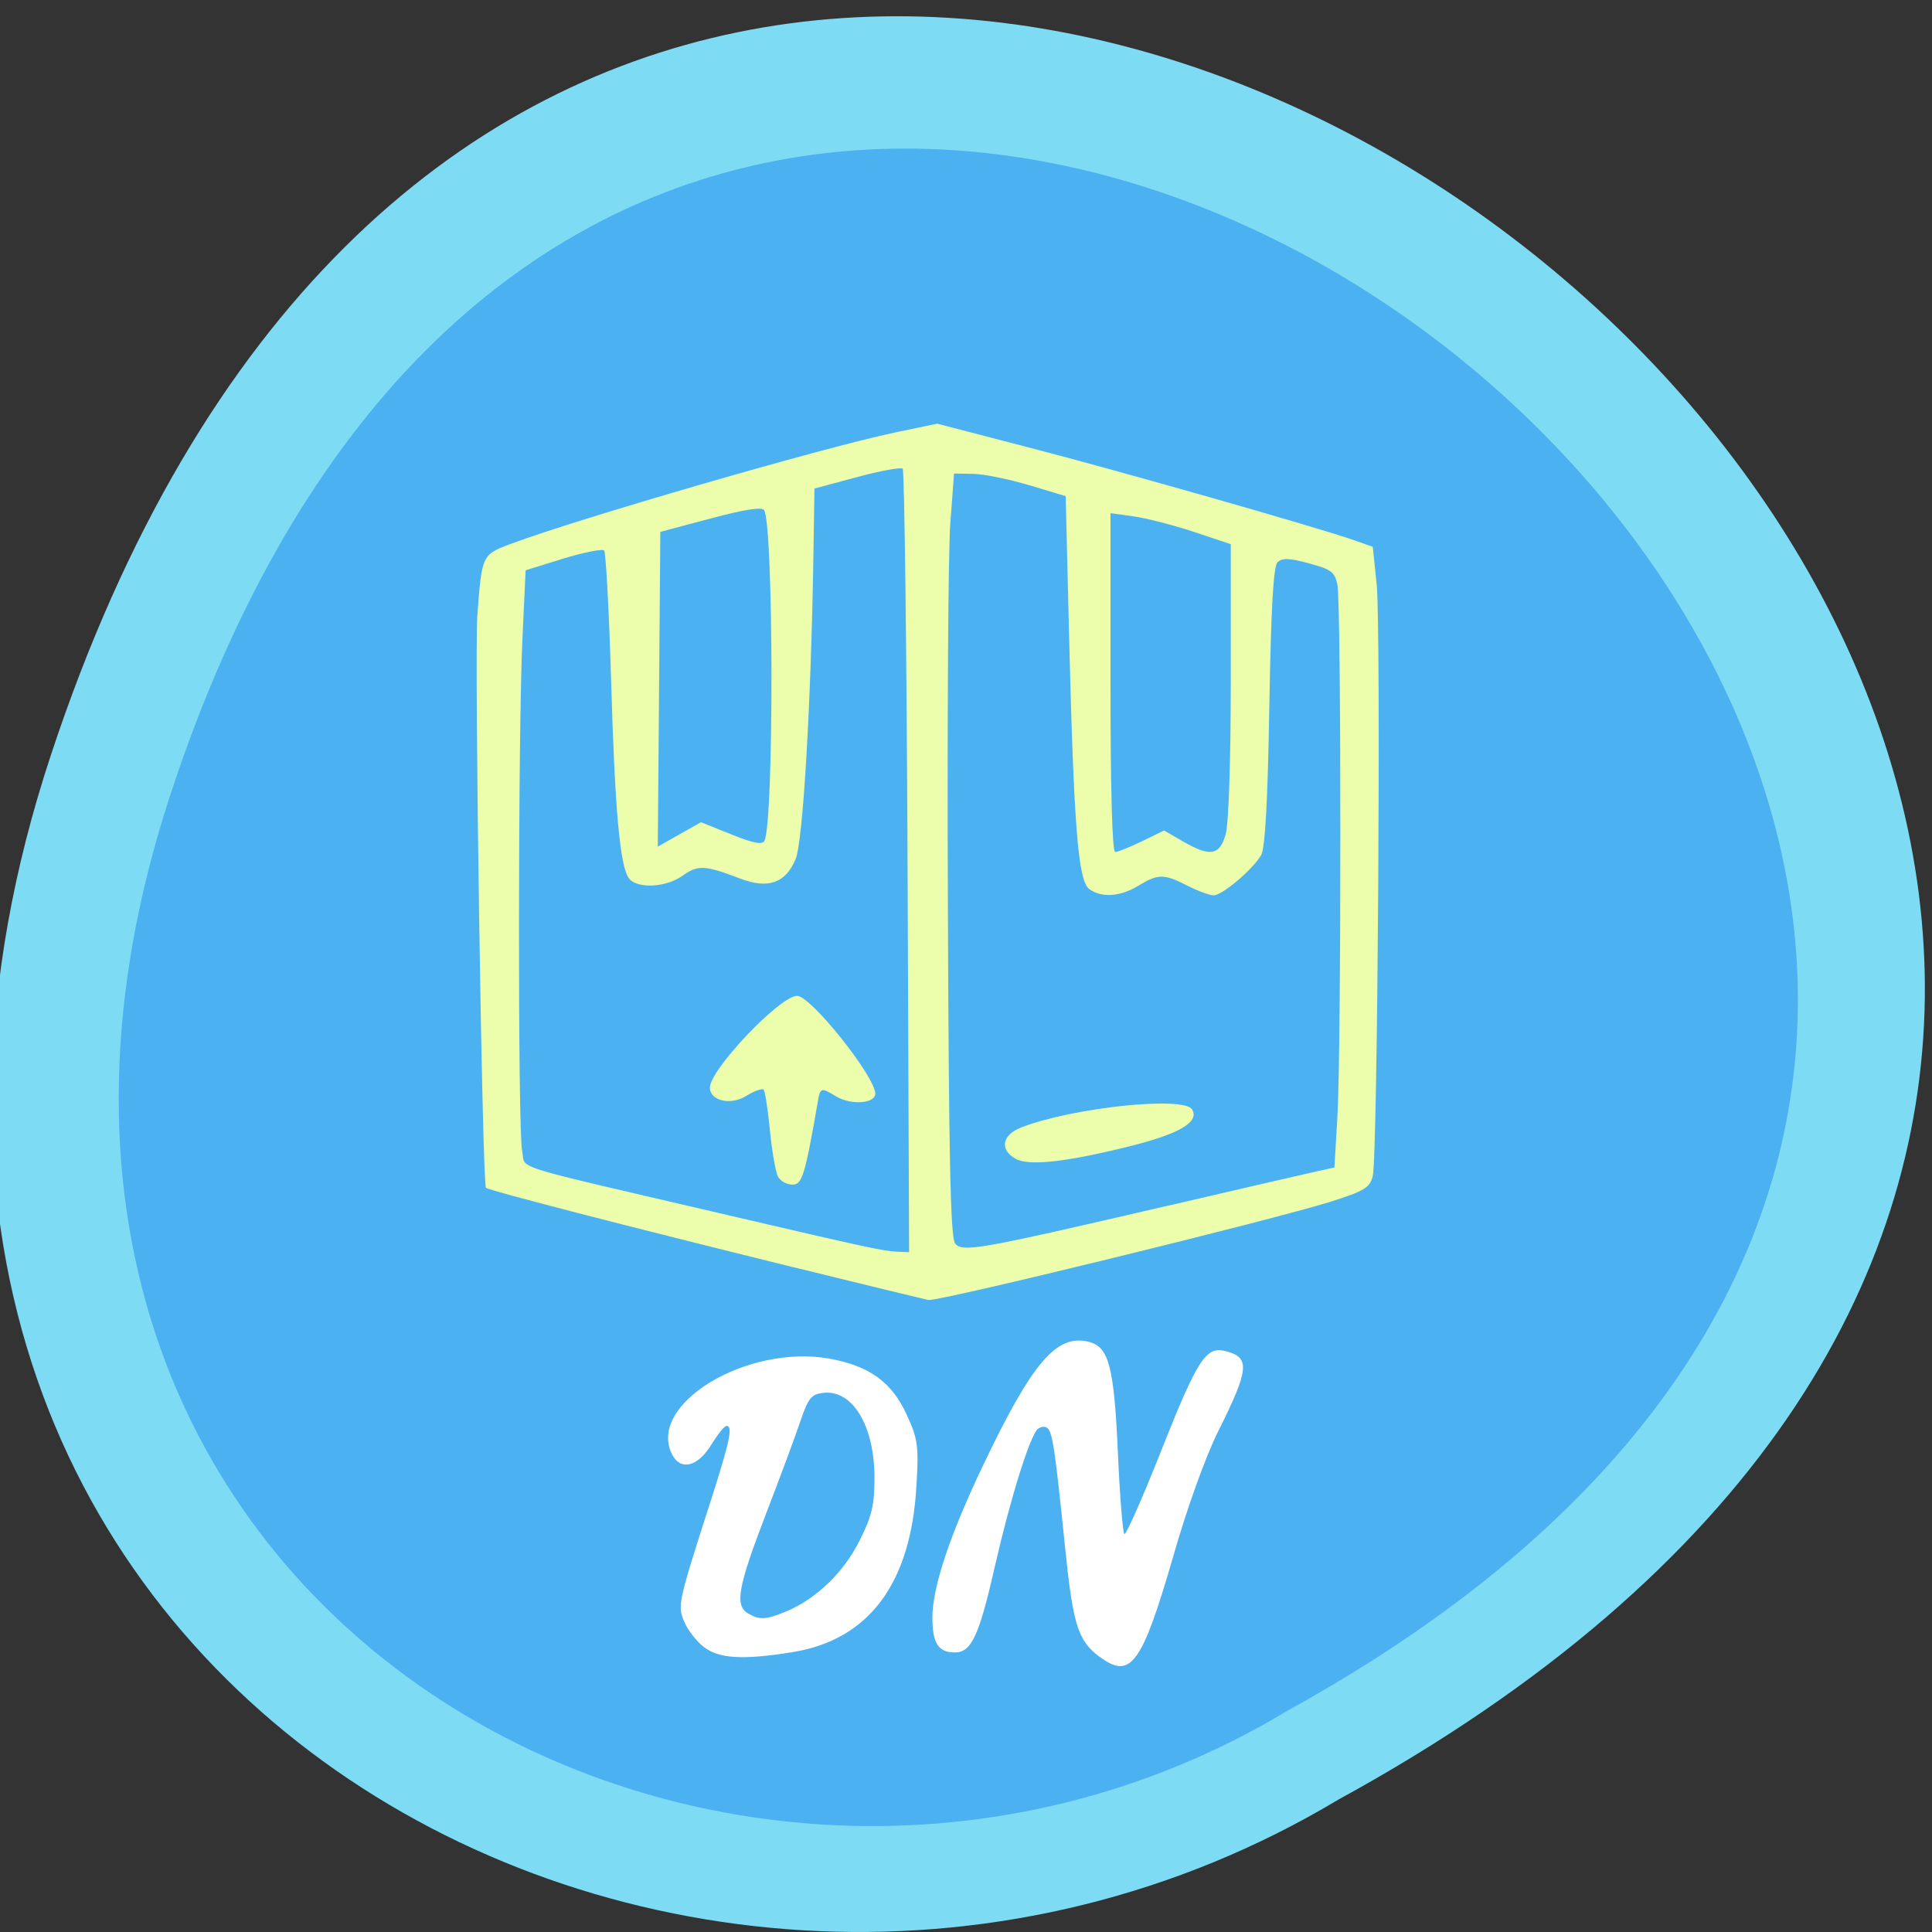 <svg xmlns="http://www.w3.org/2000/svg" viewBox="0 0 48 48"><rect x="0" y="0" width="48" height="48" fill="#333333" stroke="none"/><path d="m 1.266 18.754 c 14.734 -44.602 73.45 3.281 31.992 25.953 c -16.215 9.719 -39.574 -3.01 -31.992 -25.953" fill="#7ddcf3"/><path d="m 4.227 19.762 c 12.801 -39.06 63.801 2.871 27.789 22.723 c -14.08 8.512 -34.37 -2.637 -27.789 -22.723" fill="#4bb1f1"/><g fill="#fff"><path d="m 17.48 40.914 c -0.18 -0.141 -0.398 -0.422 -0.48 -0.621 c -0.172 -0.406 -0.156 -0.477 0.668 -3.035 c 0.469 -1.469 0.547 -1.836 0.379 -1.832 c -0.051 0.004 -0.223 0.219 -0.383 0.48 c -0.328 0.531 -0.746 0.637 -0.957 0.246 c -0.664 -1.242 1.836 -2.77 3.91 -2.395 c 0.984 0.18 1.543 0.586 1.91 1.391 c 0.277 0.602 0.301 0.77 0.242 1.758 c -0.133 2.43 -1.176 3.832 -3.078 4.141 c -1.234 0.199 -1.836 0.164 -2.211 -0.133 m 2.055 -0.879 c 0.75 -0.316 1.43 -0.973 1.82 -1.758 c 0.305 -0.605 0.371 -0.879 0.371 -1.559 c 0 -1.297 -0.543 -2.195 -1.273 -2.113 c -0.297 0.035 -0.371 0.129 -0.566 0.699 c -0.121 0.363 -0.512 1.414 -0.867 2.336 c -0.688 1.793 -0.77 2.25 -0.434 2.445 c 0.285 0.168 0.445 0.16 0.949 -0.051"/><path d="m 27.313 41.16 c -0.535 -0.402 -0.656 -0.797 -0.855 -2.75 c -0.25 -2.453 -0.313 -2.855 -0.449 -2.941 c -0.066 -0.039 -0.168 -0.02 -0.234 0.043 c -0.199 0.203 -0.672 1.719 -1.051 3.375 c -0.398 1.758 -0.59 2.168 -1 2.168 c -0.414 0 -0.559 -0.23 -0.559 -0.871 c 0 -0.75 0.438 -2.063 1.27 -3.801 c 1.211 -2.535 1.816 -3.246 2.613 -3.047 c 0.504 0.129 0.629 0.605 0.727 2.777 c 0.047 1.074 0.121 1.973 0.16 2 c 0.043 0.023 0.449 -0.895 0.902 -2.039 c 0.914 -2.305 1.121 -2.629 1.605 -2.508 c 0.625 0.156 0.602 0.438 -0.184 2.01 c -0.309 0.621 -0.77 1.902 -1.117 3.117 c -0.773 2.668 -1.055 3.047 -1.824 2.465"/></g><g fill="#ecfdab"><path d="m 19.691 31.48 c -4.098 -1.012 -7.551 -1.902 -7.617 -1.969 c -0.094 -0.094 -0.289 -13.188 -0.215 -14.215 c 0.113 -1.512 0.113 -1.516 0.836 -1.785 c 1.68 -0.629 7.727 -2.383 9.539 -2.766 l 1.051 -0.219 l 2.254 0.586 c 2.27 0.586 7.195 1.992 8.09 2.305 l 0.477 0.168 l 0.098 0.945 c 0.109 1.117 0.023 14.215 -0.098 14.691 c -0.074 0.289 -0.207 0.367 -1.039 0.633 c -1.453 0.457 -9.711 2.477 -10 2.445 c -0.047 -0.008 -1.563 -0.375 -3.371 -0.82 m 2.852 -10.06 c -0.023 -5.332 -0.078 -9.73 -0.121 -9.773 c -0.043 -0.043 -0.555 0.051 -1.133 0.207 l -1.059 0.285 l -0.027 1.73 c -0.059 3.641 -0.258 7.04 -0.441 7.477 c -0.25 0.598 -0.684 0.75 -1.387 0.48 c -0.867 -0.332 -1.039 -0.34 -1.418 -0.07 c -0.406 0.293 -1.117 0.332 -1.328 0.078 c -0.23 -0.277 -0.359 -1.691 -0.453 -4.996 c -0.051 -1.691 -0.129 -3.113 -0.172 -3.16 c -0.047 -0.047 -0.504 0.047 -1.02 0.203 l -0.93 0.289 l -0.078 1.672 c -0.113 2.402 -0.117 12.258 -0.008 12.754 c 0.105 0.477 -0.504 0.285 5.109 1.594 c 3.484 0.813 3.867 0.895 4.227 0.91 l 0.277 0.012 m 6.438 -1.156 c 1.875 -0.438 3.57 -0.828 3.77 -0.871 l 0.359 -0.078 l 0.074 -1.25 c 0.098 -1.648 0.098 -12.773 0 -13.234 c -0.066 -0.313 -0.16 -0.379 -0.711 -0.527 c -0.492 -0.133 -0.664 -0.137 -0.777 -0.023 c -0.102 0.102 -0.16 1.125 -0.203 3.582 c -0.039 2.371 -0.105 3.516 -0.203 3.691 c -0.207 0.355 -0.965 1 -1.18 1 c -0.102 0 -0.391 -0.109 -0.648 -0.238 c -0.586 -0.301 -0.734 -0.301 -1.223 0 c -0.453 0.273 -0.914 0.305 -1.219 0.082 c -0.277 -0.203 -0.383 -1.531 -0.5 -6.211 l -0.086 -3.551 l -0.91 -0.273 c -0.5 -0.148 -1.121 -0.277 -1.387 -0.281 l -0.477 -0.008 l -0.094 1.258 c -0.051 0.691 -0.078 4.953 -0.059 9.473 c 0.023 6.344 0.066 8.262 0.18 8.398 c 0.188 0.227 0.57 0.156 5.293 -0.941 m -0.652 -9.05 l 0.551 -0.27 l 0.465 0.27 c 0.684 0.395 0.918 0.352 1.066 -0.184 c 0.074 -0.262 0.125 -1.855 0.125 -3.824 v -3.375 l -0.926 -0.309 c -0.512 -0.168 -1.184 -0.34 -1.496 -0.383 l -0.566 -0.078 v 4.207 c 0 2.652 0.043 4.211 0.117 4.211 c 0.063 0 0.363 -0.121 0.664 -0.266 m -10.203 -0.172 c 0.543 0.219 0.77 0.266 0.824 0.16 c 0.238 -0.453 0.23 -7.828 -0.008 -8.215 c -0.051 -0.086 -0.496 -0.016 -1.328 0.207 l -1.25 0.332 l -0.063 7.82 l 0.539 -0.305 l 0.535 -0.301"/><path d="m 19.328 29.23 c -0.059 -0.109 -0.148 -0.625 -0.199 -1.141 c -0.051 -0.52 -0.121 -0.977 -0.156 -1.016 c -0.035 -0.039 -0.234 0.031 -0.449 0.164 c -0.379 0.23 -0.887 0.109 -0.887 -0.215 c 0 -0.449 1.742 -2.281 2.168 -2.281 c 0.34 0 1.941 2.01 1.941 2.43 c 0 0.25 -0.605 0.293 -0.977 0.066 c -0.367 -0.223 -0.391 -0.219 -0.449 0.129 c -0.324 1.855 -0.391 2.066 -0.633 2.066 c -0.141 0 -0.301 -0.09 -0.359 -0.203"/><path d="m 25.23 28.789 c -0.406 -0.23 -0.336 -0.598 0.16 -0.785 c 1.27 -0.488 4.02 -0.777 4.227 -0.441 c 0.188 0.309 -0.305 0.602 -1.512 0.906 c -1.605 0.402 -2.543 0.508 -2.875 0.32"/></g></svg>
